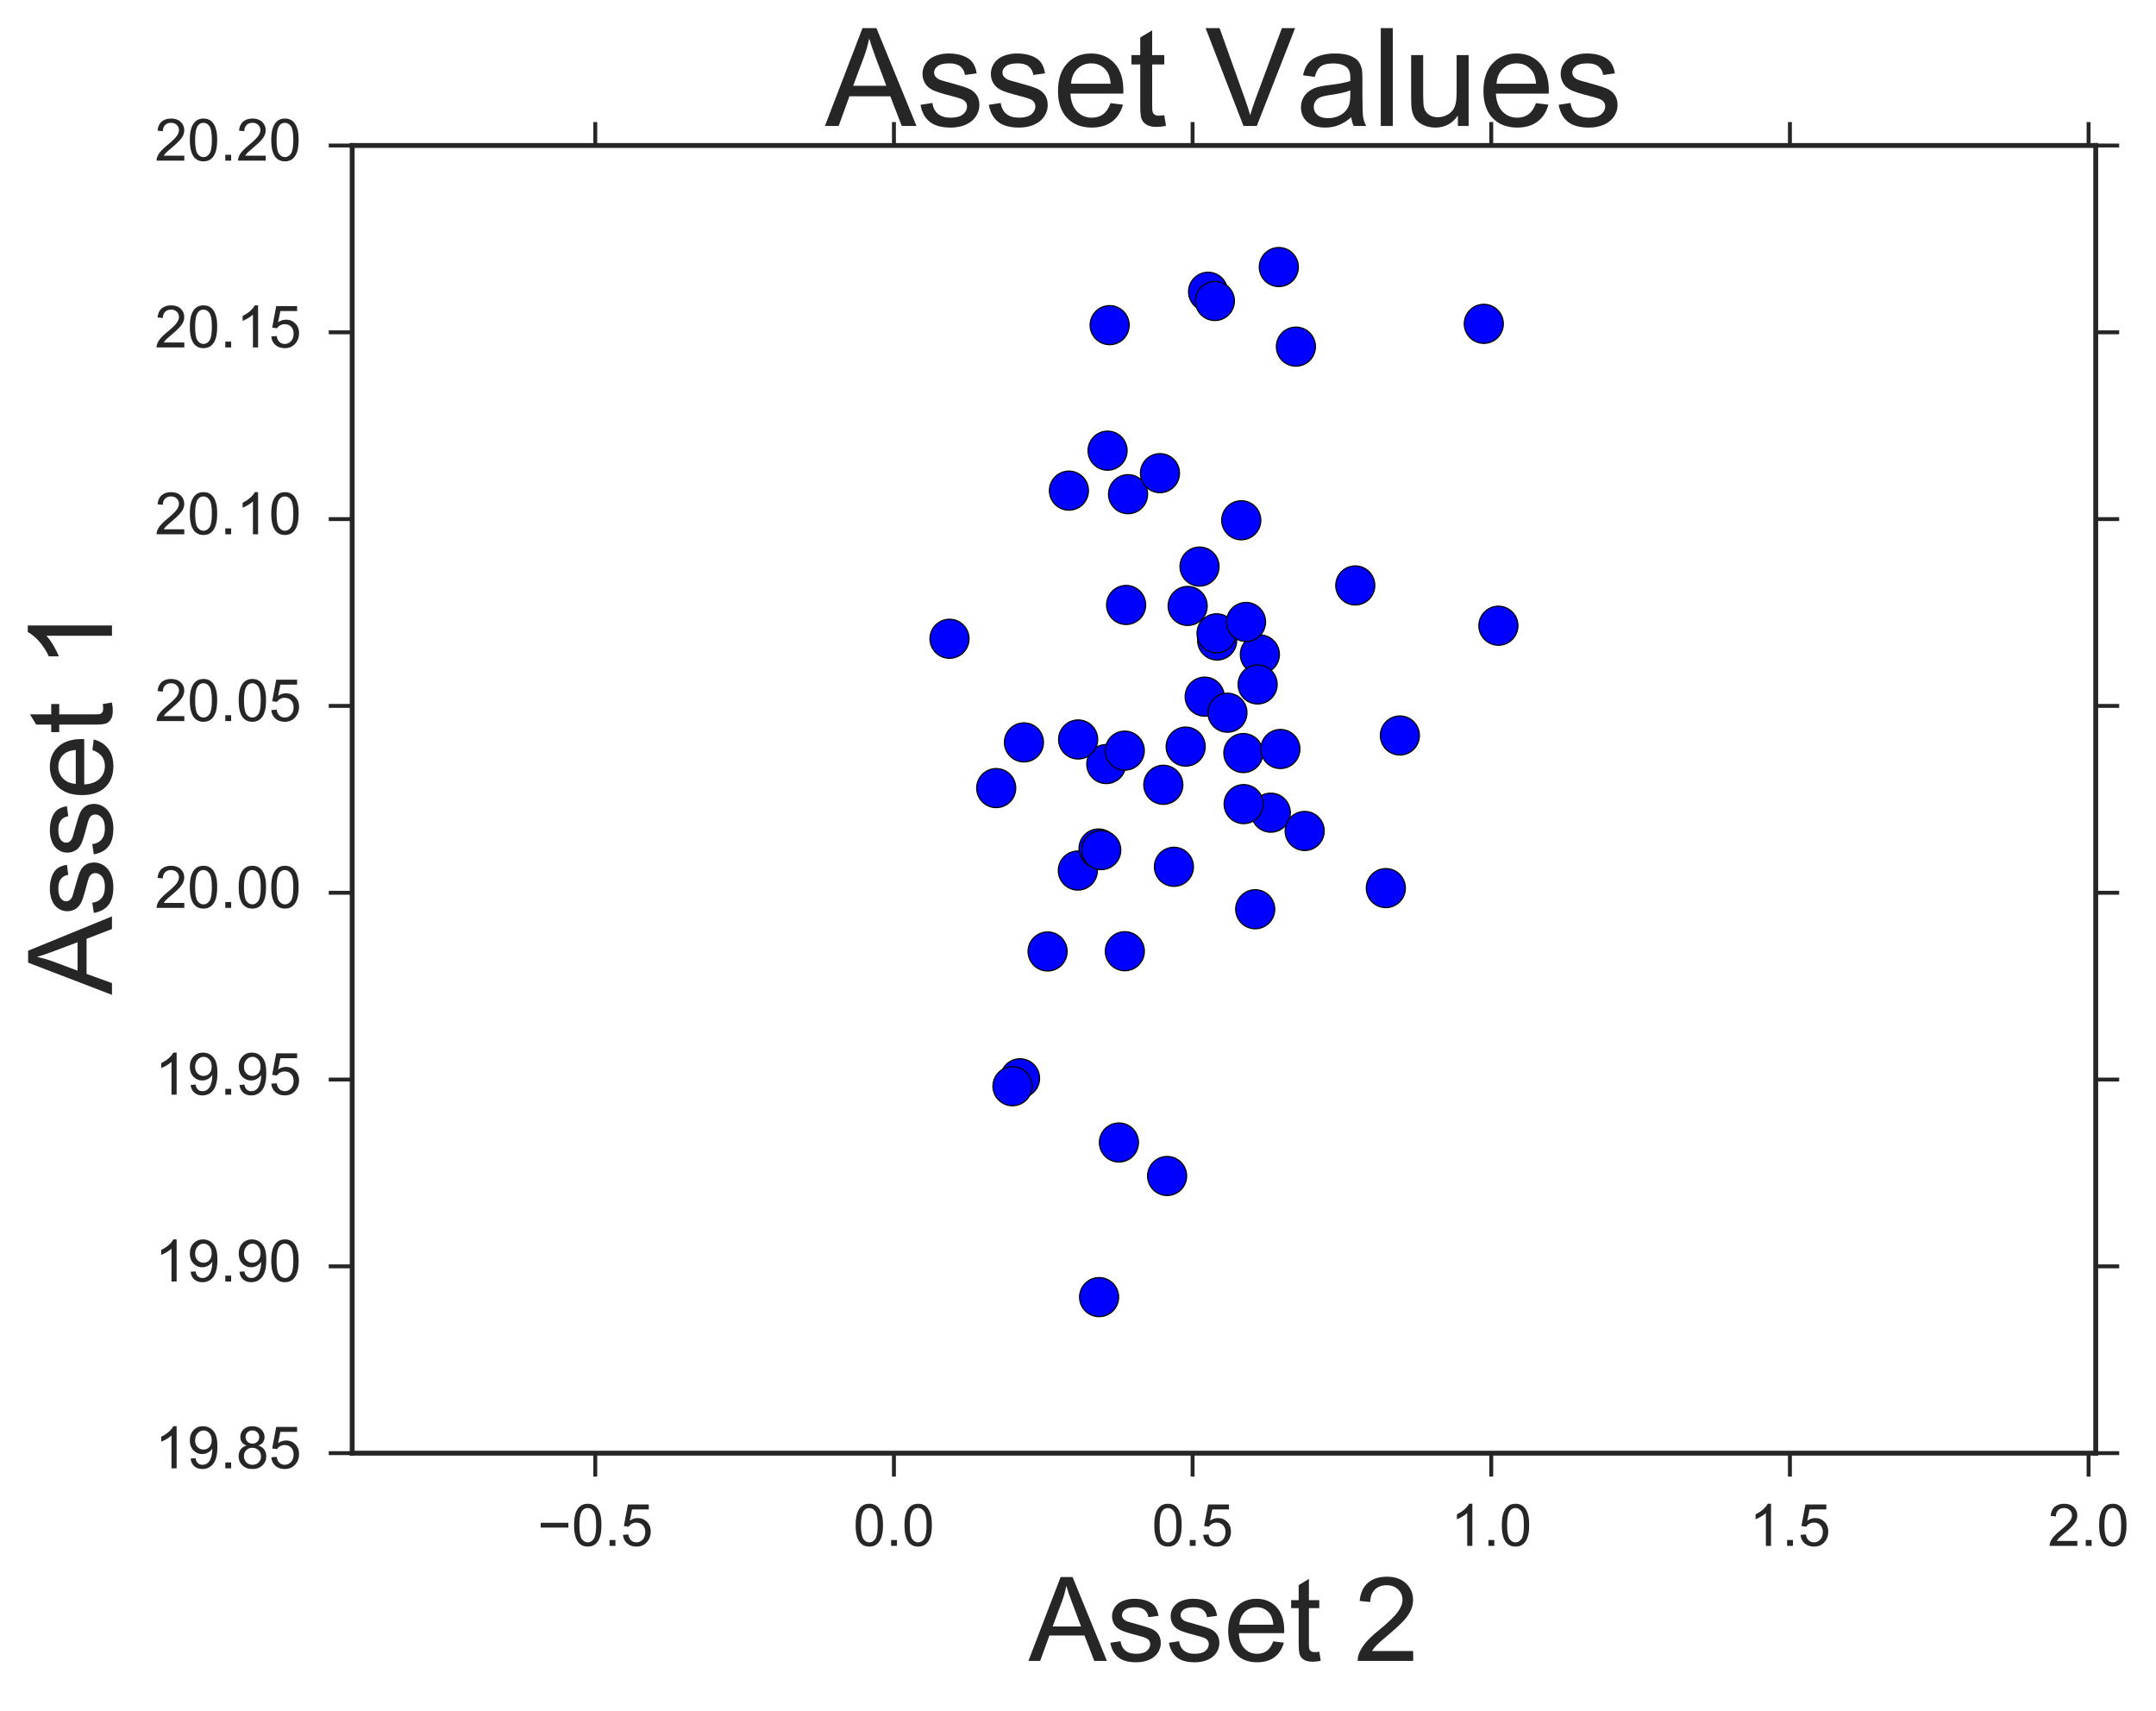 <?xml version="1.0" encoding="utf-8" standalone="no"?>
<!DOCTYPE svg PUBLIC "-//W3C//DTD SVG 1.1//EN"
  "http://www.w3.org/Graphics/SVG/1.1/DTD/svg11.dtd">
<!-- Created with matplotlib (http://matplotlib.org/) -->
<svg height="438pt" version="1.1" viewBox="0 0 552 438" width="552pt" xmlns="http://www.w3.org/2000/svg" xmlns:xlink="http://www.w3.org/1999/xlink">
 <defs>
  <style type="text/css">
*{stroke-linecap:butt;stroke-linejoin:round;stroke-miterlimit:100000;}
  </style>
 </defs>
 <g id="figure_1">
  <g id="patch_1">
   <path d="M 0 438.406 
L 552.362 438.406 
L 552.362 0 
L 0 0 
z
" style="fill:#ffffff;"/>
  </g>
  <g id="axes_1">
   <g id="patch_2">
    <path d="M 90.169 372.052 
L 536.569 372.052 
L 536.569 37.252 
L 90.169 37.252 
z
" style="fill:#ffffff;"/>
   </g>
   <g id="matplotlib.axis_1">
    <g id="xtick_1">
     <g id="line2d_1">
      <defs>
       <path d="M 0 0 
L 0 6 
" id="m0a43438106" style="stroke:#262626;"/>
      </defs>
      <g>
       <use style="fill:#262626;stroke:#262626;" x="152.406" xlink:href="#m0a43438106" y="372.052"/>
      </g>
     </g>
     <g id="line2d_2">
      <defs>
       <path d="M 0 0 
L 0 -6 
" id="m3ab93cbbde" style="stroke:#262626;"/>
      </defs>
      <g>
       <use style="fill:#262626;stroke:#262626;" x="152.406" xlink:href="#m3ab93cbbde" y="37.252"/>
      </g>
     </g>
     <g id="text_1">
      <!-- −0.5 -->
      <defs>
       <path d="M 4.156 35.297 
Q 4.156 48 6.766 55.734 
Q 9.375 63.484 14.516 67.672 
Q 19.672 71.875 27.484 71.875 
Q 33.25 71.875 37.594 69.547 
Q 41.938 67.234 44.766 62.859 
Q 47.609 58.5 49.219 52.219 
Q 50.828 45.953 50.828 35.297 
Q 50.828 22.703 48.234 14.969 
Q 45.656 7.234 40.5 3 
Q 35.359 -1.219 27.484 -1.219 
Q 17.141 -1.219 11.234 6.203 
Q 4.156 15.141 4.156 35.297 
M 13.188 35.297 
Q 13.188 17.672 17.312 11.828 
Q 21.438 6 27.484 6 
Q 33.547 6 37.672 11.859 
Q 41.797 17.719 41.797 35.297 
Q 41.797 52.984 37.672 58.781 
Q 33.547 64.594 27.391 64.594 
Q 21.344 64.594 17.719 59.469 
Q 13.188 52.938 13.188 35.297 
" id="ArialMT-30"/>
       <path d="M 52.828 31.203 
L 5.562 31.203 
L 5.562 39.406 
L 52.828 39.406 
z
" id="ArialMT-2212"/>
       <path d="M 9.078 0 
L 9.078 10.016 
L 19.094 10.016 
L 19.094 0 
z
" id="ArialMT-2e"/>
       <path d="M 4.156 18.75 
L 13.375 19.531 
Q 14.406 12.797 18.141 9.391 
Q 21.875 6 27.156 6 
Q 33.5 6 37.891 10.781 
Q 42.281 15.578 42.281 23.484 
Q 42.281 31 38.062 35.344 
Q 33.844 39.703 27 39.703 
Q 22.75 39.703 19.328 37.766 
Q 15.922 35.844 13.969 32.766 
L 5.719 33.844 
L 12.641 70.609 
L 48.25 70.609 
L 48.25 62.203 
L 19.672 62.203 
L 15.828 42.969 
Q 22.266 47.469 29.344 47.469 
Q 38.719 47.469 45.156 40.969 
Q 51.609 34.469 51.609 24.266 
Q 51.609 14.547 45.953 7.469 
Q 39.062 -1.219 27.156 -1.219 
Q 17.391 -1.219 11.203 4.25 
Q 5.031 9.719 4.156 18.75 
" id="ArialMT-35"/>
      </defs>
      <g style="fill:#262626;" transform="translate(137.601 395.789)scale(0.15 -0.15)">
       <use xlink:href="#ArialMT-2212"/>
       <use x="58.398" xlink:href="#ArialMT-30"/>
       <use x="114.014" xlink:href="#ArialMT-2e"/>
       <use x="141.797" xlink:href="#ArialMT-35"/>
      </g>
     </g>
    </g>
    <g id="xtick_2">
     <g id="line2d_3">
      <g>
       <use style="fill:#262626;stroke:#262626;" x="228.872" xlink:href="#m0a43438106" y="372.052"/>
      </g>
     </g>
     <g id="line2d_4">
      <g>
       <use style="fill:#262626;stroke:#262626;" x="228.872" xlink:href="#m3ab93cbbde" y="37.252"/>
      </g>
     </g>
     <g id="text_2">
      <!-- 0.0 -->
      <g style="fill:#262626;" transform="translate(218.447 395.789)scale(0.15 -0.15)">
       <use xlink:href="#ArialMT-30"/>
       <use x="55.615" xlink:href="#ArialMT-2e"/>
       <use x="83.398" xlink:href="#ArialMT-30"/>
      </g>
     </g>
    </g>
    <g id="xtick_3">
     <g id="line2d_5">
      <g>
       <use style="fill:#262626;stroke:#262626;" x="305.338" xlink:href="#m0a43438106" y="372.052"/>
      </g>
     </g>
     <g id="line2d_6">
      <g>
       <use style="fill:#262626;stroke:#262626;" x="305.338" xlink:href="#m3ab93cbbde" y="37.252"/>
      </g>
     </g>
     <g id="text_3">
      <!-- 0.5 -->
      <g style="fill:#262626;" transform="translate(294.913 395.789)scale(0.15 -0.15)">
       <use xlink:href="#ArialMT-30"/>
       <use x="55.615" xlink:href="#ArialMT-2e"/>
       <use x="83.398" xlink:href="#ArialMT-35"/>
      </g>
     </g>
    </g>
    <g id="xtick_4">
     <g id="line2d_7">
      <g>
       <use style="fill:#262626;stroke:#262626;" x="381.805" xlink:href="#m0a43438106" y="372.052"/>
      </g>
     </g>
     <g id="line2d_8">
      <g>
       <use style="fill:#262626;stroke:#262626;" x="381.805" xlink:href="#m3ab93cbbde" y="37.252"/>
      </g>
     </g>
     <g id="text_4">
      <!-- 1.0 -->
      <defs>
       <path d="M 37.25 0 
L 28.469 0 
L 28.469 56 
Q 25.297 52.984 20.141 49.953 
Q 14.984 46.922 10.891 45.406 
L 10.891 53.906 
Q 18.266 57.375 23.781 62.297 
Q 29.297 67.234 31.594 71.875 
L 37.25 71.875 
z
" id="ArialMT-31"/>
      </defs>
      <g style="fill:#262626;" transform="translate(371.38 395.789)scale(0.15 -0.15)">
       <use xlink:href="#ArialMT-31"/>
       <use x="55.615" xlink:href="#ArialMT-2e"/>
       <use x="83.398" xlink:href="#ArialMT-30"/>
      </g>
     </g>
    </g>
    <g id="xtick_5">
     <g id="line2d_9">
      <g>
       <use style="fill:#262626;stroke:#262626;" x="458.271" xlink:href="#m0a43438106" y="372.052"/>
      </g>
     </g>
     <g id="line2d_10">
      <g>
       <use style="fill:#262626;stroke:#262626;" x="458.271" xlink:href="#m3ab93cbbde" y="37.252"/>
      </g>
     </g>
     <g id="text_5">
      <!-- 1.5 -->
      <g style="fill:#262626;" transform="translate(447.846 395.789)scale(0.15 -0.15)">
       <use xlink:href="#ArialMT-31"/>
       <use x="55.615" xlink:href="#ArialMT-2e"/>
       <use x="83.398" xlink:href="#ArialMT-35"/>
      </g>
     </g>
    </g>
    <g id="xtick_6">
     <g id="line2d_11">
      <g>
       <use style="fill:#262626;stroke:#262626;" x="534.737" xlink:href="#m0a43438106" y="372.052"/>
      </g>
     </g>
     <g id="line2d_12">
      <g>
       <use style="fill:#262626;stroke:#262626;" x="534.737" xlink:href="#m3ab93cbbde" y="37.252"/>
      </g>
     </g>
     <g id="text_6">
      <!-- 2.0 -->
      <defs>
       <path d="M 50.344 8.453 
L 50.344 0 
L 3.031 0 
Q 2.938 3.172 4.047 6.109 
Q 5.859 10.938 9.828 15.625 
Q 13.812 20.312 21.344 26.469 
Q 33.016 36.031 37.109 41.625 
Q 41.219 47.219 41.219 52.203 
Q 41.219 57.422 37.469 61 
Q 33.734 64.594 27.734 64.594 
Q 21.391 64.594 17.578 60.781 
Q 13.766 56.984 13.719 50.25 
L 4.688 51.172 
Q 5.609 61.281 11.656 66.578 
Q 17.719 71.875 27.938 71.875 
Q 38.234 71.875 44.234 66.156 
Q 50.25 60.453 50.25 52 
Q 50.25 47.703 48.484 43.547 
Q 46.734 39.406 42.656 34.812 
Q 38.578 30.219 29.109 22.219 
Q 21.188 15.578 18.938 13.203 
Q 16.703 10.844 15.234 8.453 
z
" id="ArialMT-32"/>
      </defs>
      <g style="fill:#262626;" transform="translate(524.312 395.789)scale(0.15 -0.15)">
       <use xlink:href="#ArialMT-32"/>
       <use x="55.615" xlink:href="#ArialMT-2e"/>
       <use x="83.398" xlink:href="#ArialMT-30"/>
      </g>
     </g>
    </g>
    <g id="text_7">
     <!-- Asset 2 -->
     <defs>
      <path d="M -0.141 0 
L 27.344 71.578 
L 37.547 71.578 
L 66.844 0 
L 56.062 0 
L 47.703 21.688 
L 17.781 21.688 
L 9.906 0 
z
M 20.516 29.391 
L 44.781 29.391 
L 37.312 49.219 
Q 33.891 58.25 32.234 64.062 
Q 30.859 57.172 28.375 50.391 
z
" id="ArialMT-41"/>
      <path d="M 25.781 7.859 
L 27.047 0.094 
Q 23.344 -0.688 20.406 -0.688 
Q 15.625 -0.688 12.984 0.828 
Q 10.359 2.344 9.281 4.812 
Q 8.203 7.281 8.203 15.188 
L 8.203 45.016 
L 1.766 45.016 
L 1.766 51.859 
L 8.203 51.859 
L 8.203 64.703 
L 16.938 69.969 
L 16.938 51.859 
L 25.781 51.859 
L 25.781 45.016 
L 16.938 45.016 
L 16.938 14.703 
Q 16.938 10.938 17.406 9.859 
Q 17.875 8.797 18.922 8.156 
Q 19.969 7.516 21.922 7.516 
Q 23.391 7.516 25.781 7.859 
" id="ArialMT-74"/>
      <path id="ArialMT-20"/>
      <path d="M 42.094 16.703 
L 51.172 15.578 
Q 49.031 7.625 43.219 3.219 
Q 37.406 -1.172 28.375 -1.172 
Q 17 -1.172 10.328 5.828 
Q 3.656 12.844 3.656 25.484 
Q 3.656 38.578 10.391 45.797 
Q 17.141 53.031 27.875 53.031 
Q 38.281 53.031 44.875 45.953 
Q 51.469 38.875 51.469 26.031 
Q 51.469 25.25 51.422 23.688 
L 12.75 23.688 
Q 13.234 15.141 17.578 10.594 
Q 21.922 6.062 28.422 6.062 
Q 33.25 6.062 36.672 8.594 
Q 40.094 11.141 42.094 16.703 
M 13.234 30.906 
L 42.188 30.906 
Q 41.609 37.453 38.875 40.719 
Q 34.672 45.797 27.984 45.797 
Q 21.922 45.797 17.797 41.75 
Q 13.672 37.703 13.234 30.906 
" id="ArialMT-65"/>
      <path d="M 3.078 15.484 
L 11.766 16.844 
Q 12.5 11.625 15.844 8.844 
Q 19.188 6.062 25.203 6.062 
Q 31.25 6.062 34.172 8.516 
Q 37.109 10.984 37.109 14.312 
Q 37.109 17.281 34.516 19 
Q 32.719 20.172 25.531 21.969 
Q 15.875 24.422 12.141 26.203 
Q 8.406 27.984 6.469 31.125 
Q 4.547 34.281 4.547 38.094 
Q 4.547 41.547 6.125 44.5 
Q 7.719 47.469 10.453 49.422 
Q 12.5 50.922 16.031 51.969 
Q 19.578 53.031 23.641 53.031 
Q 29.734 53.031 34.344 51.266 
Q 38.969 49.516 41.156 46.5 
Q 43.359 43.5 44.188 38.484 
L 35.594 37.312 
Q 35.016 41.312 32.203 43.547 
Q 29.391 45.797 24.266 45.797 
Q 18.219 45.797 15.625 43.797 
Q 13.031 41.797 13.031 39.109 
Q 13.031 37.406 14.109 36.031 
Q 15.188 34.625 17.484 33.688 
Q 18.797 33.203 25.25 31.453 
Q 34.578 28.953 38.25 27.359 
Q 41.938 25.781 44.031 22.75 
Q 46.141 19.734 46.141 15.234 
Q 46.141 10.844 43.578 6.953 
Q 41.016 3.078 36.172 0.953 
Q 31.344 -1.172 25.25 -1.172 
Q 15.141 -1.172 9.844 3.031 
Q 4.547 7.234 3.078 15.484 
" id="ArialMT-73"/>
     </defs>
     <g style="fill:#262626;" transform="translate(263.346 425.244)scale(0.3 -0.3)">
      <use xlink:href="#ArialMT-41"/>
      <use x="66.699" xlink:href="#ArialMT-73"/>
      <use x="116.699" xlink:href="#ArialMT-73"/>
      <use x="166.699" xlink:href="#ArialMT-65"/>
      <use x="222.314" xlink:href="#ArialMT-74"/>
      <use x="250.098" xlink:href="#ArialMT-20"/>
      <use x="277.881" xlink:href="#ArialMT-32"/>
     </g>
    </g>
   </g>
   <g id="matplotlib.axis_2">
    <g id="ytick_1">
     <g id="line2d_13">
      <defs>
       <path d="M 0 0 
L -6 0 
" id="m3aa6f6c164" style="stroke:#262626;"/>
      </defs>
      <g>
       <use style="fill:#262626;stroke:#262626;" x="90.169" xlink:href="#m3aa6f6c164" y="372.052"/>
      </g>
     </g>
     <g id="line2d_14">
      <defs>
       <path d="M 0 0 
L 6 0 
" id="m4ad60941b2" style="stroke:#262626;"/>
      </defs>
      <g>
       <use style="fill:#262626;stroke:#262626;" x="536.569" xlink:href="#m4ad60941b2" y="372.052"/>
      </g>
     </g>
     <g id="text_8">
      <!-- 19.85 -->
      <defs>
       <path d="M 17.672 38.812 
Q 12.203 40.828 9.562 44.531 
Q 6.938 48.25 6.938 53.422 
Q 6.938 61.234 12.547 66.547 
Q 18.172 71.875 27.484 71.875 
Q 36.859 71.875 42.578 66.422 
Q 48.297 60.984 48.297 53.172 
Q 48.297 48.188 45.672 44.5 
Q 43.062 40.828 37.75 38.812 
Q 44.344 36.672 47.781 31.875 
Q 51.219 27.094 51.219 20.453 
Q 51.219 11.281 44.719 5.031 
Q 38.234 -1.219 27.641 -1.219 
Q 17.047 -1.219 10.547 5.047 
Q 4.047 11.328 4.047 20.703 
Q 4.047 27.688 7.594 32.391 
Q 11.141 37.109 17.672 38.812 
M 15.922 53.719 
Q 15.922 48.641 19.188 45.406 
Q 22.469 42.188 27.688 42.188 
Q 32.766 42.188 36.016 45.375 
Q 39.266 48.578 39.266 53.219 
Q 39.266 58.062 35.906 61.359 
Q 32.562 64.656 27.594 64.656 
Q 22.562 64.656 19.234 61.422 
Q 15.922 58.203 15.922 53.719 
M 13.094 20.656 
Q 13.094 16.891 14.875 13.375 
Q 16.656 9.859 20.172 7.922 
Q 23.688 6 27.734 6 
Q 34.031 6 38.125 10.047 
Q 42.234 14.109 42.234 20.359 
Q 42.234 26.703 38.016 30.859 
Q 33.797 35.016 27.438 35.016 
Q 21.234 35.016 17.156 30.906 
Q 13.094 26.812 13.094 20.656 
" id="ArialMT-38"/>
       <path d="M 5.469 16.547 
L 13.922 17.328 
Q 14.984 11.375 18.016 8.688 
Q 21.047 6 25.781 6 
Q 29.828 6 32.875 7.859 
Q 35.938 9.719 37.891 12.812 
Q 39.844 15.922 41.156 21.188 
Q 42.484 26.469 42.484 31.938 
Q 42.484 32.516 42.438 33.688 
Q 39.797 29.5 35.234 26.875 
Q 30.672 24.266 25.344 24.266 
Q 16.453 24.266 10.297 30.703 
Q 4.156 37.156 4.156 47.703 
Q 4.156 58.594 10.578 65.234 
Q 17 71.875 26.656 71.875 
Q 33.641 71.875 39.422 68.109 
Q 45.219 64.359 48.219 57.391 
Q 51.219 50.438 51.219 37.25 
Q 51.219 23.531 48.234 15.406 
Q 45.266 7.281 39.375 3.031 
Q 33.5 -1.219 25.594 -1.219 
Q 17.188 -1.219 11.859 3.438 
Q 6.547 8.109 5.469 16.547 
M 41.453 48.141 
Q 41.453 55.719 37.422 60.156 
Q 33.406 64.594 27.734 64.594 
Q 21.875 64.594 17.531 59.812 
Q 13.188 55.031 13.188 47.406 
Q 13.188 40.578 17.312 36.297 
Q 21.438 32.031 27.484 32.031 
Q 33.594 32.031 37.516 36.297 
Q 41.453 40.578 41.453 48.141 
" id="ArialMT-39"/>
      </defs>
      <g style="fill:#262626;" transform="translate(39.636 375.93)scale(0.15 -0.15)">
       <use xlink:href="#ArialMT-31"/>
       <use x="55.615" xlink:href="#ArialMT-39"/>
       <use x="111.23" xlink:href="#ArialMT-2e"/>
       <use x="139.014" xlink:href="#ArialMT-38"/>
       <use x="194.629" xlink:href="#ArialMT-35"/>
      </g>
     </g>
    </g>
    <g id="ytick_2">
     <g id="line2d_15">
      <g>
       <use style="fill:#262626;stroke:#262626;" x="90.169" xlink:href="#m3aa6f6c164" y="324.224"/>
      </g>
     </g>
     <g id="line2d_16">
      <g>
       <use style="fill:#262626;stroke:#262626;" x="536.569" xlink:href="#m4ad60941b2" y="324.224"/>
      </g>
     </g>
     <g id="text_9">
      <!-- 19.90 -->
      <g style="fill:#262626;" transform="translate(39.636 328.102)scale(0.15 -0.15)">
       <use xlink:href="#ArialMT-31"/>
       <use x="55.615" xlink:href="#ArialMT-39"/>
       <use x="111.23" xlink:href="#ArialMT-2e"/>
       <use x="139.014" xlink:href="#ArialMT-39"/>
       <use x="194.629" xlink:href="#ArialMT-30"/>
      </g>
     </g>
    </g>
    <g id="ytick_3">
     <g id="line2d_17">
      <g>
       <use style="fill:#262626;stroke:#262626;" x="90.169" xlink:href="#m3aa6f6c164" y="276.395"/>
      </g>
     </g>
     <g id="line2d_18">
      <g>
       <use style="fill:#262626;stroke:#262626;" x="536.569" xlink:href="#m4ad60941b2" y="276.395"/>
      </g>
     </g>
     <g id="text_10">
      <!-- 19.95 -->
      <g style="fill:#262626;" transform="translate(39.636 280.273)scale(0.15 -0.15)">
       <use xlink:href="#ArialMT-31"/>
       <use x="55.615" xlink:href="#ArialMT-39"/>
       <use x="111.23" xlink:href="#ArialMT-2e"/>
       <use x="139.014" xlink:href="#ArialMT-39"/>
       <use x="194.629" xlink:href="#ArialMT-35"/>
      </g>
     </g>
    </g>
    <g id="ytick_4">
     <g id="line2d_19">
      <g>
       <use style="fill:#262626;stroke:#262626;" x="90.169" xlink:href="#m3aa6f6c164" y="228.567"/>
      </g>
     </g>
     <g id="line2d_20">
      <g>
       <use style="fill:#262626;stroke:#262626;" x="536.569" xlink:href="#m4ad60941b2" y="228.567"/>
      </g>
     </g>
     <g id="text_11">
      <!-- 20.00 -->
      <g style="fill:#262626;" transform="translate(39.636 232.444)scale(0.15 -0.15)">
       <use xlink:href="#ArialMT-32"/>
       <use x="55.615" xlink:href="#ArialMT-30"/>
       <use x="111.23" xlink:href="#ArialMT-2e"/>
       <use x="139.014" xlink:href="#ArialMT-30"/>
       <use x="194.629" xlink:href="#ArialMT-30"/>
      </g>
     </g>
    </g>
    <g id="ytick_5">
     <g id="line2d_21">
      <g>
       <use style="fill:#262626;stroke:#262626;" x="90.169" xlink:href="#m3aa6f6c164" y="180.738"/>
      </g>
     </g>
     <g id="line2d_22">
      <g>
       <use style="fill:#262626;stroke:#262626;" x="536.569" xlink:href="#m4ad60941b2" y="180.738"/>
      </g>
     </g>
     <g id="text_12">
      <!-- 20.05 -->
      <g style="fill:#262626;" transform="translate(39.636 184.616)scale(0.15 -0.15)">
       <use xlink:href="#ArialMT-32"/>
       <use x="55.615" xlink:href="#ArialMT-30"/>
       <use x="111.23" xlink:href="#ArialMT-2e"/>
       <use x="139.014" xlink:href="#ArialMT-30"/>
       <use x="194.629" xlink:href="#ArialMT-35"/>
      </g>
     </g>
    </g>
    <g id="ytick_6">
     <g id="line2d_23">
      <g>
       <use style="fill:#262626;stroke:#262626;" x="90.169" xlink:href="#m3aa6f6c164" y="132.909"/>
      </g>
     </g>
     <g id="line2d_24">
      <g>
       <use style="fill:#262626;stroke:#262626;" x="536.569" xlink:href="#m4ad60941b2" y="132.909"/>
      </g>
     </g>
     <g id="text_13">
      <!-- 20.10 -->
      <g style="fill:#262626;" transform="translate(39.636 136.787)scale(0.15 -0.15)">
       <use xlink:href="#ArialMT-32"/>
       <use x="55.615" xlink:href="#ArialMT-30"/>
       <use x="111.23" xlink:href="#ArialMT-2e"/>
       <use x="139.014" xlink:href="#ArialMT-31"/>
       <use x="194.629" xlink:href="#ArialMT-30"/>
      </g>
     </g>
    </g>
    <g id="ytick_7">
     <g id="line2d_25">
      <g>
       <use style="fill:#262626;stroke:#262626;" x="90.169" xlink:href="#m3aa6f6c164" y="85.081"/>
      </g>
     </g>
     <g id="line2d_26">
      <g>
       <use style="fill:#262626;stroke:#262626;" x="536.569" xlink:href="#m4ad60941b2" y="85.081"/>
      </g>
     </g>
     <g id="text_14">
      <!-- 20.15 -->
      <g style="fill:#262626;" transform="translate(39.636 88.959)scale(0.15 -0.15)">
       <use xlink:href="#ArialMT-32"/>
       <use x="55.615" xlink:href="#ArialMT-30"/>
       <use x="111.23" xlink:href="#ArialMT-2e"/>
       <use x="139.014" xlink:href="#ArialMT-31"/>
       <use x="194.629" xlink:href="#ArialMT-35"/>
      </g>
     </g>
    </g>
    <g id="ytick_8">
     <g id="line2d_27">
      <g>
       <use style="fill:#262626;stroke:#262626;" x="90.169" xlink:href="#m3aa6f6c164" y="37.252"/>
      </g>
     </g>
     <g id="line2d_28">
      <g>
       <use style="fill:#262626;stroke:#262626;" x="536.569" xlink:href="#m4ad60941b2" y="37.252"/>
      </g>
     </g>
     <g id="text_15">
      <!-- 20.20 -->
      <g style="fill:#262626;" transform="translate(39.636 41.13)scale(0.15 -0.15)">
       <use xlink:href="#ArialMT-32"/>
       <use x="55.615" xlink:href="#ArialMT-30"/>
       <use x="111.23" xlink:href="#ArialMT-2e"/>
       <use x="139.014" xlink:href="#ArialMT-32"/>
       <use x="194.629" xlink:href="#ArialMT-30"/>
      </g>
     </g>
    </g>
    <g id="text_16">
     <!-- Asset 1 -->
     <g style="fill:#262626;" transform="translate(28.673 254.675)rotate(-90.0)scale(0.3 -0.3)">
      <use xlink:href="#ArialMT-41"/>
      <use x="66.699" xlink:href="#ArialMT-73"/>
      <use x="116.699" xlink:href="#ArialMT-73"/>
      <use x="166.699" xlink:href="#ArialMT-65"/>
      <use x="222.314" xlink:href="#ArialMT-74"/>
      <use x="250.098" xlink:href="#ArialMT-20"/>
      <use x="277.881" xlink:href="#ArialMT-31"/>
     </g>
    </g>
   </g>
   <g id="PathCollection_1">
    <defs>
     <path d="M 0 5 
C 1.326 5 2.598 4.473 3.536 3.536 
C 4.473 2.598 5 1.326 5 0 
C 5 -1.326 4.473 -2.598 3.536 -3.536 
C 2.598 -4.473 1.326 -5 0 -5 
C -1.326 -5 -2.598 -4.473 -3.536 -3.536 
C -4.473 -2.598 -5 -1.326 -5 0 
C -5 1.326 -4.473 2.598 -3.536 3.536 
C -2.598 4.473 -1.326 5 0 5 
z
" id="m62d2c9ad2e" style="stroke:#000000;stroke-width:0.3;"/>
    </defs>
    <g clip-path="url(#p91e8f5301c)">
     <use style="fill:#0000ff;stroke:#000000;stroke-width:0.3;" x="275.961" xlink:href="#m62d2c9ad2e" y="222.887"/>
     <use style="fill:#0000ff;stroke:#000000;stroke-width:0.3;" x="346.99" xlink:href="#m62d2c9ad2e" y="149.89"/>
     <use style="fill:#0000ff;stroke:#000000;stroke-width:0.3;" x="331.791" xlink:href="#m62d2c9ad2e" y="88.75"/>
     <use style="fill:#0000ff;stroke:#000000;stroke-width:0.3;" x="261.157" xlink:href="#m62d2c9ad2e" y="276.075"/>
     <use style="fill:#0000ff;stroke:#000000;stroke-width:0.3;" x="298.813" xlink:href="#m62d2c9ad2e" y="301.087"/>
     <use style="fill:#0000ff;stroke:#000000;stroke-width:0.3;" x="311.629" xlink:href="#m62d2c9ad2e" y="163.983"/>
     <use style="fill:#0000ff;stroke:#000000;stroke-width:0.3;" x="322.563" xlink:href="#m62d2c9ad2e" y="167.556"/>
     <use style="fill:#0000ff;stroke:#000000;stroke-width:0.3;" x="288.322" xlink:href="#m62d2c9ad2e" y="154.889"/>
     <use style="fill:#0000ff;stroke:#000000;stroke-width:0.3;" x="308.434" xlink:href="#m62d2c9ad2e" y="178.364"/>
     <use style="fill:#0000ff;stroke:#000000;stroke-width:0.3;" x="309.305" xlink:href="#m62d2c9ad2e" y="74.7"/>
     <use style="fill:#0000ff;stroke:#000000;stroke-width:0.3;" x="283.244" xlink:href="#m62d2c9ad2e" y="195.624"/>
     <use style="fill:#0000ff;stroke:#000000;stroke-width:0.3;" x="314.26" xlink:href="#m62d2c9ad2e" y="182.475"/>
     <use style="fill:#0000ff;stroke:#000000;stroke-width:0.3;" x="304.077" xlink:href="#m62d2c9ad2e" y="155.138"/>
     <use style="fill:#0000ff;stroke:#000000;stroke-width:0.3;" x="379.898" xlink:href="#m62d2c9ad2e" y="82.911"/>
     <use style="fill:#0000ff;stroke:#000000;stroke-width:0.3;" x="303.568" xlink:href="#m62d2c9ad2e" y="191.154"/>
     <use style="fill:#0000ff;stroke:#000000;stroke-width:0.3;" x="311.048" xlink:href="#m62d2c9ad2e" y="77.061"/>
     <use style="fill:#0000ff;stroke:#000000;stroke-width:0.3;" x="358.409" xlink:href="#m62d2c9ad2e" y="188.307"/>
     <use style="fill:#0000ff;stroke:#000000;stroke-width:0.3;" x="284.101" xlink:href="#m62d2c9ad2e" y="83.247"/>
     <use style="fill:#0000ff;stroke:#000000;stroke-width:0.3;" x="383.637" xlink:href="#m62d2c9ad2e" y="160.205"/>
     <use style="fill:#0000ff;stroke:#000000;stroke-width:0.3;" x="318.333" xlink:href="#m62d2c9ad2e" y="192.803"/>
     <use style="fill:#0000ff;stroke:#000000;stroke-width:0.3;" x="311.473" xlink:href="#m62d2c9ad2e" y="162.147"/>
     <use style="fill:#0000ff;stroke:#000000;stroke-width:0.3;" x="288.815" xlink:href="#m62d2c9ad2e" y="126.526"/>
     <use style="fill:#0000ff;stroke:#000000;stroke-width:0.3;" x="255.059" xlink:href="#m62d2c9ad2e" y="201.777"/>
     <use style="fill:#0000ff;stroke:#000000;stroke-width:0.3;" x="300.557" xlink:href="#m62d2c9ad2e" y="221.926"/>
     <use style="fill:#0000ff;stroke:#000000;stroke-width:0.3;" x="283.573" xlink:href="#m62d2c9ad2e" y="115.384"/>
     <use style="fill:#0000ff;stroke:#000000;stroke-width:0.3;" x="287.99" xlink:href="#m62d2c9ad2e" y="243.54"/>
     <use style="fill:#0000ff;stroke:#000000;stroke-width:0.3;" x="325.366" xlink:href="#m62d2c9ad2e" y="208.071"/>
     <use style="fill:#0000ff;stroke:#000000;stroke-width:0.3;" x="281.402" xlink:href="#m62d2c9ad2e" y="332.1"/>
     <use style="fill:#0000ff;stroke:#000000;stroke-width:0.3;" x="307.114" xlink:href="#m62d2c9ad2e" y="145.062"/>
     <use style="fill:#0000ff;stroke:#000000;stroke-width:0.3;" x="318.41" xlink:href="#m62d2c9ad2e" y="205.876"/>
     <use style="fill:#0000ff;stroke:#000000;stroke-width:0.3;" x="321.374" xlink:href="#m62d2c9ad2e" y="232.793"/>
     <use style="fill:#0000ff;stroke:#000000;stroke-width:0.3;" x="273.678" xlink:href="#m62d2c9ad2e" y="125.618"/>
     <use style="fill:#0000ff;stroke:#000000;stroke-width:0.3;" x="296.983" xlink:href="#m62d2c9ad2e" y="121.143"/>
     <use style="fill:#0000ff;stroke:#000000;stroke-width:0.3;" x="317.799" xlink:href="#m62d2c9ad2e" y="133.205"/>
     <use style="fill:#0000ff;stroke:#000000;stroke-width:0.3;" x="243.101" xlink:href="#m62d2c9ad2e" y="163.544"/>
     <use style="fill:#0000ff;stroke:#000000;stroke-width:0.3;" x="276.035" xlink:href="#m62d2c9ad2e" y="189.328"/>
     <use style="fill:#0000ff;stroke:#000000;stroke-width:0.3;" x="327.416" xlink:href="#m62d2c9ad2e" y="68.373"/>
     <use style="fill:#0000ff;stroke:#000000;stroke-width:0.3;" x="281.264" xlink:href="#m62d2c9ad2e" y="217.244"/>
     <use style="fill:#0000ff;stroke:#000000;stroke-width:0.3;" x="319.023" xlink:href="#m62d2c9ad2e" y="159.237"/>
     <use style="fill:#0000ff;stroke:#000000;stroke-width:0.3;" x="354.812" xlink:href="#m62d2c9ad2e" y="227.382"/>
     <use style="fill:#0000ff;stroke:#000000;stroke-width:0.3;" x="262.159" xlink:href="#m62d2c9ad2e" y="190.075"/>
     <use style="fill:#0000ff;stroke:#000000;stroke-width:0.3;" x="287.978" xlink:href="#m62d2c9ad2e" y="192.19"/>
     <use style="fill:#0000ff;stroke:#000000;stroke-width:0.3;" x="286.481" xlink:href="#m62d2c9ad2e" y="292.515"/>
     <use style="fill:#0000ff;stroke:#000000;stroke-width:0.3;" x="259.222" xlink:href="#m62d2c9ad2e" y="278.105"/>
     <use style="fill:#0000ff;stroke:#000000;stroke-width:0.3;" x="334.034" xlink:href="#m62d2c9ad2e" y="212.755"/>
     <use style="fill:#0000ff;stroke:#000000;stroke-width:0.3;" x="321.991" xlink:href="#m62d2c9ad2e" y="175.237"/>
     <use style="fill:#0000ff;stroke:#000000;stroke-width:0.3;" x="281.95" xlink:href="#m62d2c9ad2e" y="217.652"/>
     <use style="fill:#0000ff;stroke:#000000;stroke-width:0.3;" x="297.845" xlink:href="#m62d2c9ad2e" y="200.932"/>
     <use style="fill:#0000ff;stroke:#000000;stroke-width:0.3;" x="327.819" xlink:href="#m62d2c9ad2e" y="191.767"/>
     <use style="fill:#0000ff;stroke:#000000;stroke-width:0.3;" x="268.22" xlink:href="#m62d2c9ad2e" y="243.605"/>
    </g>
   </g>
   <g id="patch_3">
    <path d="M 90.169 37.252 
L 536.569 37.252 
" style="fill:none;stroke:#262626;stroke-linecap:square;stroke-linejoin:miter;stroke-width:1.25;"/>
   </g>
   <g id="patch_4">
    <path d="M 536.569 372.052 
L 536.569 37.252 
" style="fill:none;stroke:#262626;stroke-linecap:square;stroke-linejoin:miter;stroke-width:1.25;"/>
   </g>
   <g id="patch_5">
    <path d="M 90.169 372.052 
L 536.569 372.052 
" style="fill:none;stroke:#262626;stroke-linecap:square;stroke-linejoin:miter;stroke-width:1.25;"/>
   </g>
   <g id="patch_6">
    <path d="M 90.169 372.052 
L 90.169 37.252 
" style="fill:none;stroke:#262626;stroke-linecap:square;stroke-linejoin:miter;stroke-width:1.25;"/>
   </g>
   <g id="text_17">
    <!-- Asset Values -->
    <defs>
     <path d="M 6.391 0 
L 6.391 71.578 
L 15.188 71.578 
L 15.188 0 
z
" id="ArialMT-6c"/>
     <path d="M 40.578 0 
L 40.578 7.625 
Q 34.516 -1.172 24.125 -1.172 
Q 19.531 -1.172 15.547 0.578 
Q 11.578 2.344 9.641 5 
Q 7.719 7.672 6.938 11.531 
Q 6.391 14.109 6.391 19.734 
L 6.391 51.859 
L 15.188 51.859 
L 15.188 23.094 
Q 15.188 16.219 15.719 13.812 
Q 16.547 10.359 19.234 8.375 
Q 21.922 6.391 25.875 6.391 
Q 29.828 6.391 33.297 8.422 
Q 36.766 10.453 38.203 13.938 
Q 39.656 17.438 39.656 24.078 
L 39.656 51.859 
L 48.438 51.859 
L 48.438 0 
z
" id="ArialMT-75"/>
     <path d="M 40.438 6.391 
Q 35.547 2.25 31.031 0.531 
Q 26.516 -1.172 21.344 -1.172 
Q 12.797 -1.172 8.203 3 
Q 3.609 7.172 3.609 13.672 
Q 3.609 17.484 5.344 20.625 
Q 7.078 23.781 9.891 25.688 
Q 12.703 27.594 16.219 28.562 
Q 18.797 29.25 24.031 29.891 
Q 34.672 31.156 39.703 32.906 
Q 39.75 34.719 39.75 35.203 
Q 39.75 40.578 37.25 42.781 
Q 33.891 45.75 27.25 45.75 
Q 21.047 45.75 18.094 43.578 
Q 15.141 41.406 13.719 35.891 
L 5.125 37.062 
Q 6.297 42.578 8.984 45.969 
Q 11.672 49.359 16.75 51.188 
Q 21.828 53.031 28.516 53.031 
Q 35.156 53.031 39.297 51.469 
Q 43.453 49.906 45.406 47.531 
Q 47.359 45.172 48.141 41.547 
Q 48.578 39.312 48.578 33.453 
L 48.578 21.734 
Q 48.578 9.469 49.141 6.219 
Q 49.703 2.984 51.375 0 
L 42.188 0 
Q 40.828 2.734 40.438 6.391 
M 39.703 26.031 
Q 34.906 24.078 25.344 22.703 
Q 19.922 21.922 17.672 20.938 
Q 15.438 19.969 14.203 18.094 
Q 12.984 16.219 12.984 13.922 
Q 12.984 10.406 15.641 8.062 
Q 18.312 5.719 23.438 5.719 
Q 28.516 5.719 32.469 7.938 
Q 36.422 10.156 38.281 14.016 
Q 39.703 17 39.703 22.797 
z
" id="ArialMT-61"/>
     <path d="M 28.172 0 
L 0.438 71.578 
L 10.688 71.578 
L 29.297 19.578 
Q 31.547 13.328 33.062 7.859 
Q 34.719 13.719 36.922 19.578 
L 56.25 71.578 
L 65.922 71.578 
L 37.891 0 
z
" id="ArialMT-56"/>
    </defs>
    <g style="fill:#262626;" transform="translate(211.254 32.252)scale(0.35 -0.35)">
     <use xlink:href="#ArialMT-41"/>
     <use x="66.699" xlink:href="#ArialMT-73"/>
     <use x="116.699" xlink:href="#ArialMT-73"/>
     <use x="166.699" xlink:href="#ArialMT-65"/>
     <use x="222.314" xlink:href="#ArialMT-74"/>
     <use x="250.098" xlink:href="#ArialMT-20"/>
     <use x="277.881" xlink:href="#ArialMT-56"/>
     <use x="344.471" xlink:href="#ArialMT-61"/>
     <use x="400.086" xlink:href="#ArialMT-6c"/>
     <use x="422.303" xlink:href="#ArialMT-75"/>
     <use x="477.918" xlink:href="#ArialMT-65"/>
     <use x="533.533" xlink:href="#ArialMT-73"/>
    </g>
   </g>
  </g>
 </g>
 <defs>
  <clipPath id="p91e8f5301c">
   <rect height="334.8" width="446.4" x="90.169" y="37.252"/>
  </clipPath>
 </defs>
</svg>
